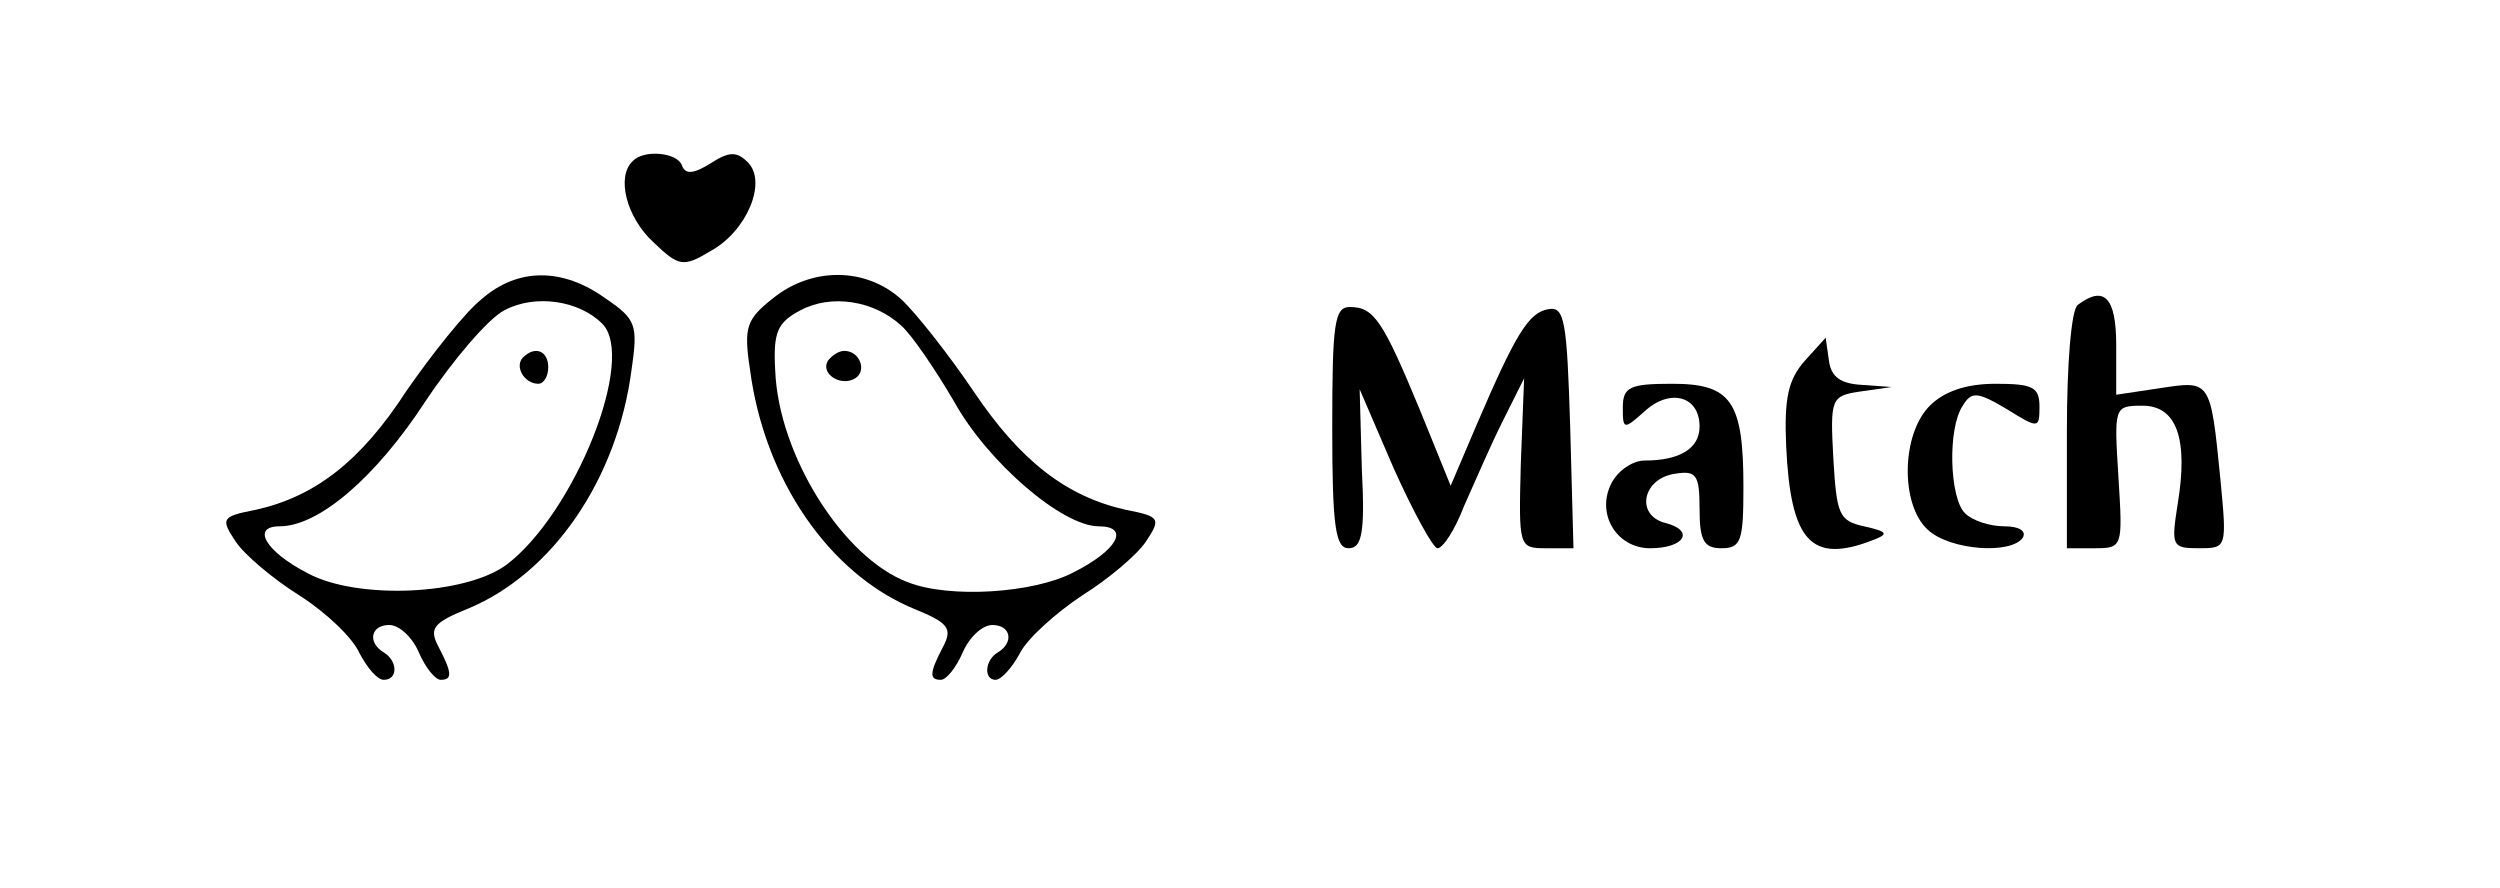 <?xml version="1.0" standalone="no"?>
<!DOCTYPE svg PUBLIC "-//W3C//DTD SVG 20010904//EN"
 "http://www.w3.org/TR/2001/REC-SVG-20010904/DTD/svg10.dtd">
<svg version="1.0" xmlns="http://www.w3.org/2000/svg"
 width="228pt" height="81pt" viewBox="0 0 228 81"
 preserveAspectRatio="xMidYMid meet">

<g transform="translate(0,81) scale(0.1,-0.1)"
fill="#000000" stroke="none">
<path d="M577 663 c-15 -14 -6 -51 19 -74 23 -22 27 -23 52 -8 33 18 52 63 34
81 -10 10 -17 10 -34 -1 -16 -10 -23 -10 -26 -2 -4 12 -35 15 -45 4z"/>
<path d="M439 537 c-15 -12 -45 -50 -68 -83 -42 -65 -84 -97 -138 -109 -31 -6
-32 -8 -18 -29 8 -12 34 -34 58 -49 25 -16 49 -39 55 -53 7 -13 16 -24 22 -24
13 0 13 17 0 25 -15 9 -12 25 5 25 9 0 21 -11 27 -25 6 -14 15 -25 20 -25 11
0 10 7 -2 30 -9 17 -5 22 27 35 77 32 136 118 149 218 6 41 4 46 -24 65 -39
28 -80 28 -113 -1z m110 -22 c32 -31 -25 -173 -87 -220 -38 -28 -136 -32 -181
-8 -39 20 -52 43 -26 43 36 0 88 45 133 114 26 39 58 76 72 83 28 15 68 9 89
-12z"/>
<path d="M477 484 c-8 -8 1 -24 14 -24 5 0 9 7 9 15 0 15 -12 20 -23 9z"/>
<path d="M705 538 c-24 -19 -27 -26 -21 -65 13 -100 72 -186 149 -218 32 -13
36 -18 27 -35 -12 -23 -13 -30 -2 -30 5 0 14 11 20 25 6 14 18 25 27 25 17 0
20 -16 5 -25 -12 -7 -13 -25 -2 -25 5 0 15 11 22 24 7 14 33 37 57 53 24 15
50 37 58 49 14 21 13 23 -18 29 -54 12 -96 44 -139 108 -23 34 -53 72 -66 84
-32 29 -81 30 -117 1z m117 -25 c10 -9 31 -40 48 -69 31 -56 99 -114 132 -114
29 0 17 -22 -23 -42 -36 -19 -113 -24 -151 -9 -59 22 -118 116 -121 193 -2 35
2 44 23 55 28 15 67 9 92 -14z"/>
<path d="M755 481 c-7 -12 12 -24 25 -16 11 7 4 25 -10 25 -5 0 -11 -4 -15 -9z"/>
<path d="M1895 532 c-6 -4 -10 -54 -10 -115 l0 -107 25 0 c26 0 26 1 22 65 -4
64 -4 65 22 65 31 0 42 -30 32 -90 -6 -38 -5 -40 19 -40 26 0 26 0 20 63 -9
91 -9 90 -55 83 l-40 -6 0 45 c0 44 -11 55 -35 37z"/>
<path d="M1215 420 c0 -91 3 -110 15 -110 12 0 15 14 12 72 l-2 73 31 -72 c18
-40 36 -73 40 -73 5 0 16 17 24 38 9 20 24 55 35 77 l20 40 -3 -77 c-2 -77 -2
-78 23 -78 l25 0 -3 111 c-3 96 -5 110 -20 107 -18 -3 -30 -23 -66 -107 l-23
-54 -28 69 c-34 82 -42 94 -64 94 -14 0 -16 -15 -16 -110z"/>
<path d="M1646 481 c-15 -17 -19 -34 -17 -78 4 -87 23 -107 78 -86 16 6 15 8
-7 13 -23 5 -25 11 -28 62 -3 55 -2 57 25 61 l28 4 -27 2 c-19 1 -28 7 -30 22
l-3 21 -19 -21z"/>
<path d="M1480 438 c0 -20 1 -20 20 -3 23 21 50 14 50 -14 0 -20 -18 -31 -50
-31 -11 0 -24 -9 -30 -20 -15 -28 4 -60 35 -60 31 0 41 16 14 23 -28 7 -21 41
9 45 19 3 22 -1 22 -32 0 -29 4 -36 20 -36 18 0 20 7 20 56 0 78 -11 94 -65
94 -39 0 -45 -3 -45 -22z"/>
<path d="M1760 440 c-26 -26 -27 -90 -2 -113 20 -19 77 -23 87 -7 3 6 -4 10
-17 10 -13 0 -29 5 -36 12 -14 14 -16 77 -2 98 8 13 13 13 40 -3 29 -18 30
-18 30 2 0 18 -6 21 -40 21 -27 0 -47 -7 -60 -20z"/>
</g>
</svg>
